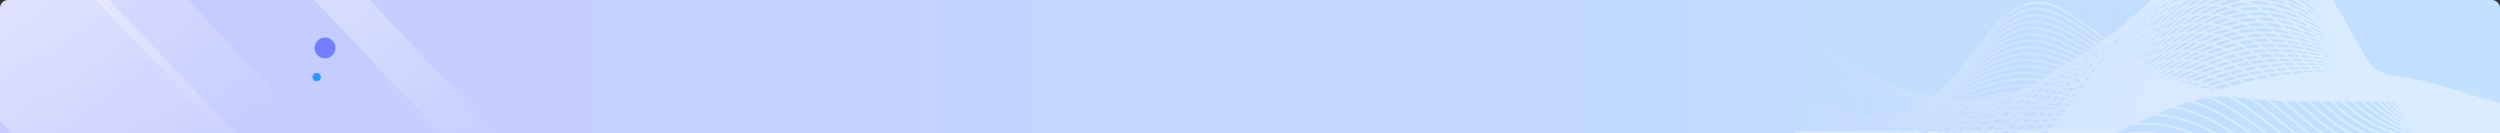 <svg xmlns="http://www.w3.org/2000/svg" xmlns:xlink="http://www.w3.org/1999/xlink" width="1200" height="64" viewBox="0 0 1200 64"><rect x="0" y="0" width="1200" height="64" fill="#333333" stroke="none"/><defs><style>.a{stroke:#e1e1e6;fill:url(#a);}.b{fill:url(#b);}.c{fill:url(#d);}.d{clip-path:url(#e);}.e{opacity:0.6;}.e,.f,.g{fill:url(#f);}.f{opacity:0.5;}.g{opacity:0.27;}.h{fill:#727fff;}.i{fill:#2998ff;}.j{opacity:0.4;}.j,.m{clip-path:url(#k);}.k{fill:none;stroke:#fff;}.l{fill:url(#l);}</style><linearGradient id="a" x1="0.987" y1="0.039" x2="-0.828" y2="1.395" gradientUnits="objectBoundingBox"><stop offset="0" stop-color="#3e4040"/><stop offset="1"/></linearGradient><linearGradient id="b" y1="0.5" x2="1" y2="0.5" gradientUnits="objectBoundingBox"><stop offset="0" stop-color="#fadeb8"/><stop offset="1" stop-color="#ffeece"/></linearGradient><linearGradient id="d" y1="0.5" x2="1" y2="0.5" gradientUnits="objectBoundingBox"><stop offset="0" stop-color="#c5caff"/><stop offset="1" stop-color="#c1e1ff"/></linearGradient><clipPath id="e"><path class="a" d="M4,0H248a4,4,0,0,1,4,4V64a0,0,0,0,1,0,0H0a0,0,0,0,1,0,0V4A4,4,0,0,1,4,0Z" transform="translate(90)"/></clipPath><linearGradient id="f" x1="0.5" y1="1" x2="0.5" gradientUnits="objectBoundingBox"><stop offset="0" stop-color="#fff"/><stop offset="1" stop-color="#fff" stop-opacity="0"/></linearGradient><clipPath id="k"><path class="b" d="M4,0H1196a4,4,0,0,1,4,4V64a0,0,0,0,1,0,0H0a0,0,0,0,1,0,0V4A4,4,0,0,1,4,0Z" transform="translate(360 290)"/></clipPath><linearGradient id="l" x1="-0.064" y1="0.415" x2="1" y2="0.415" gradientUnits="objectBoundingBox"><stop offset="0" stop-color="#c2daff"/><stop offset="1" stop-color="#c2deff" stop-opacity="0"/></linearGradient></defs><g transform="translate(-360 -127)"><path class="c" d="M4,0H1196a4,4,0,0,1,4,4V64a0,0,0,0,1,0,0H0a0,0,0,0,1,0,0V4A4,4,0,0,1,4,0Z" transform="translate(360 127)"/><g class="d" transform="translate(270 127)"><path class="e" d="M22.112,197.256l32.612,3.435L32.612,3.435,0,0Z" transform="matrix(-0.799, 0.602, -0.602, -0.799, 230.166, 52.665)"/><path class="e" d="M22.112,197.256l79.491,8.373L79.491,8.373,0,0Z" transform="matrix(-0.799, 0.602, -0.602, -0.799, 228.381, 90.784)"/><path class="f" d="M22.112,197.256l1.019.107L1.019.107,0,0Z" transform="matrix(-0.799, 0.602, -0.602, -0.799, 176.681, 41.691)"/><path class="g" d="M22.112,197.256l1.019.107L1.019.107,0,0Z" transform="matrix(-0.799, 0.602, -0.602, -0.799, 330.681, 66.237)"/><path class="e" d="M21.146,188.637l19.364,2.04L19.364,2.04,0,0Z" transform="matrix(-0.799, 0.602, -0.602, -0.799, 333.543, 70.312)"/></g><circle class="h" cx="5" cy="5" r="5" transform="translate(511 145)"/><circle class="i" cx="2" cy="2" r="2" transform="translate(510 162)"/><g class="j" transform="translate(0 -163)"><g transform="translate(-2617.999 925.403)"><g transform="translate(3839.999 -664.032)"><g transform="translate(0 0)"><path class="k" d="M4214.465-528.3c-34.79-7.7-69.8-8.717-104.72-8.491-26.708.18-54.16,1.237-80.358-7.1-18.348-5.835-33.819-16.945-49.839-28.7-9.688-7.109-20.045-14.812-31.587-9.193-12.976,6.323-22.342,22.966-32.149,33.93-13.358,14.924-28.628,26.86-47.1,30.347-9.559,1.808-19.166,1.461-28.714.036" transform="translate(-3840 613.555)"/><path class="k" d="M3840-513.1c9.383,1.385,18.812,1.77,28.192.126,18.2-3.194,33.235-14.534,46.617-28.545,9.883-10.354,19.468-26.064,32.5-32.094a19.037,19.037,0,0,1,9.469-1.809c7.855.519,15.175,5.659,22.167,10.472,11.239,7.743,22.21,15.116,34.036,20.674a109.924,109.924,0,0,0,15.855,6.049c26.192,7.6,53.584,6.319,80.285,6.106,23.894-.195,47.8.371,71.722,3.367a322.924,322.924,0,0,1,33.625,5.939" transform="translate(-3840 608.368)"/><path class="k" d="M3840-508.739a90.855,90.855,0,0,0,27.669.288c17.931-2.9,32.739-13.644,46.138-26.742,9.964-9.742,19.776-24.486,32.844-30.257a20.029,20.029,0,0,1,9.471-1.731c7.86.482,15.2,5.343,22.216,9.865,11.277,7.272,22.282,14.109,34.1,19.221a113.85,113.85,0,0,0,15.84,5.524c26.187,6.862,53.519,5.355,80.213,5.112,23.862-.227,47.758.463,71.7,3.7a320.064,320.064,0,0,1,34.278,6.444" transform="translate(-3840 603.184)"/><path class="k" d="M5188.894-251.486" transform="translate(-4687.789 404.744)"/><path class="k" d="M3840-504.376a94.124,94.124,0,0,0,27.148.452c17.663-2.6,32.253-12.754,45.659-24.939,10.053-9.136,20.076-22.927,33.191-28.42a21.092,21.092,0,0,1,9.473-1.652c7.863.443,15.22,5.029,22.264,9.258,11.315,6.8,22.355,13.1,34.165,17.768a118.864,118.864,0,0,0,15.826,5c26.179,6.117,53.45,4.4,80.138,4.116,23.831-.255,47.718.554,71.671,4.038a317.319,317.319,0,0,1,34.931,6.964" transform="translate(-3839.999 597.999)"/><path class="k" d="M3840-500.011a97.835,97.835,0,0,0,26.624.616c17.4-2.308,31.778-11.863,45.182-23.134,10.148-8.535,20.375-21.37,33.539-26.586a22.306,22.306,0,0,1,9.475-1.573c7.868.4,15.242,4.715,22.311,8.649,11.354,6.329,22.426,12.094,34.229,16.315a122.132,122.132,0,0,0,15.812,4.479c26.161,5.446,53.382,3.437,80.063,3.12,23.8-.276,47.676.645,71.647,4.375a315.448,315.448,0,0,1,35.583,7.5" transform="translate(-3840 592.814)"/><path class="k" d="M3840-495.646a102.117,102.117,0,0,0,26.1.78c17.126-2.009,31.313-10.969,44.706-21.33,10.252-7.934,20.674-19.811,33.887-24.751a23.606,23.606,0,0,1,9.476-1.492c7.872.367,15.265,4.4,22.36,8.041,11.392,5.855,22.491,11.118,34.291,14.86a126.134,126.134,0,0,0,15.8,3.955c26.154,4.718,53.314,2.477,79.988,2.127,23.769-.3,47.634.733,71.622,4.708a314.979,314.979,0,0,1,36.236,8.059" transform="translate(-3840 587.627)"/><path class="k" d="M3840-491.282a107.336,107.336,0,0,0,25.578.944c16.858-1.715,30.859-10.076,44.23-19.526,10.365-7.331,20.975-18.254,34.237-22.916a25.165,25.165,0,0,1,9.477-1.411c7.876.328,15.287,4.086,22.406,7.432,11.43,5.378,22.562,10.117,34.355,13.406a133.159,133.159,0,0,0,15.781,3.435c26.147,3.987,53.247,1.514,79.914,1.133,23.739-.332,47.592.818,71.6,5.038a314.9,314.9,0,0,1,36.889,8.633" transform="translate(-3840 582.44)"/><path class="k" d="M3840-486.918a113.455,113.455,0,0,0,25.054,1.109c16.59-1.419,30.418-9.174,43.755-17.722,10.486-6.72,21.272-16.7,34.585-21.079a26.91,26.91,0,0,1,9.479-1.334c7.88.289,15.309,3.771,22.454,6.824,11.468,4.908,22.633,9.116,34.417,11.954a141.916,141.916,0,0,0,15.767,2.913c26.14,3.252,53.178.551,79.838.139,23.708-.36,47.551.905,71.571,5.373a314.336,314.336,0,0,1,37.545,9.225" transform="translate(-3840 577.255)"/><path class="k" d="M3840-482.553a120.892,120.892,0,0,0,24.531,1.275c16.322-1.122,29.987-8.263,43.281-15.92,10.618-6.109,21.571-15.153,34.936-19.242a28.959,28.959,0,0,1,9.481-1.255c7.884.253,15.331,3.457,22.5,6.215a212.633,212.633,0,0,0,34.479,10.5,152.319,152.319,0,0,0,15.753,2.391c26.134,2.516,53.109-.412,79.76-.856,23.677-.388,47.509.994,71.549,5.706a313.826,313.826,0,0,1,38.2,9.835" transform="translate(-3839.999 572.068)"/><path class="k" d="M3840-478.188a130.106,130.106,0,0,0,24.007,1.441c16.054-.827,29.569-7.341,42.807-14.112,10.757-5.5,21.87-13.6,35.286-17.409a31.354,31.354,0,0,1,9.483-1.177c7.889.214,15.353,3.142,22.547,5.606a210.755,210.755,0,0,0,34.539,9.048c5.118.851,10.343,1.5,15.737,1.87,26.127,1.782,53.039-1.376,79.684-1.853,23.646-.413,47.466,1.083,71.524,6.042a313.5,313.5,0,0,1,38.848,10.463" transform="translate(-3840 566.88)"/><path class="k" d="M3840-473.826a141.525,141.525,0,0,0,23.483,1.606c15.784-.532,29.16-6.41,42.333-12.307,10.905-4.879,22.168-12.055,35.637-15.574a34.316,34.316,0,0,1,9.484-1.1c7.893.175,15.375,2.828,22.593,5a209.673,209.673,0,0,0,34.6,7.594c5.121.657,10.342,1.127,15.722,1.349,26.121,1.049,52.969-2.342,79.606-2.846,23.615-.444,47.426,1.166,71.5,6.375a313,313,0,0,1,39.277,11.032l.225.081" transform="translate(-3840 561.695)"/><path class="k" d="M3840-469.463a156.4,156.4,0,0,0,22.959,1.773c15.515-.239,28.762-5.466,41.861-10.5,11.061-4.25,22.465-10.507,35.987-13.742a37.9,37.9,0,0,1,9.487-1.019c7.9.139,15.4,2.513,22.639,4.389a209.323,209.323,0,0,0,34.662,6.142c5.124.46,10.341.757,15.706.827,26.116.313,52.9-3.306,79.531-3.841,23.583-.475,47.382,1.258,71.476,6.713A312.454,312.454,0,0,1,4213.5-467.3l.965.357" transform="translate(-3840 556.51)"/><path class="k" d="M3840-465.1a176.055,176.055,0,0,0,22.436,1.936c15.247.063,28.372-4.506,41.39-8.695,11.224-3.611,22.764-8.961,36.34-11.906a42.283,42.283,0,0,1,9.489-.938c7.9.1,15.417,2.2,22.685,3.78a210.093,210.093,0,0,0,34.721,4.689c5.128.263,10.341.388,15.69.3,26.11-.421,52.83-4.27,79.453-4.835,23.552-.505,47.34,1.353,71.452,7.05a312.147,312.147,0,0,1,39.11,11.809q.85.323,1.7.65" transform="translate(-3840 551.323)"/><path class="k" d="M3840-460.716a198.1,198.1,0,0,0,21.911,2.085c14.979.4,27.989-3.531,40.918-6.888,11.393-2.954,23.064-7.417,36.692-10.074a47.7,47.7,0,0,1,9.49-.857c7.905.058,15.438,1.883,22.73,3.17a211.292,211.292,0,0,0,34.781,3.238c5.131.065,10.34.018,15.674-.219,26.1-1.165,52.759-5.229,79.375-5.831A270.894,270.894,0,0,1,4173-468.706a312.815,312.815,0,0,1,39.028,12.2q1.219.476,2.438.963" transform="translate(-3840 546.136)"/><path class="k" d="M3840-461.945c7.2,1,14.321,1.922,21.386,2.251,14.71.691,27.611-2.537,40.448-5.081,11.565-2.287,23.362-5.879,37.045-8.241a55,55,0,0,1,9.492-.778c7.91.022,15.459,1.568,22.775,2.562a213.387,213.387,0,0,0,34.839,1.783c5.135-.13,10.339-.351,15.658-.741,26.1-1.907,52.687-6.187,79.3-6.825a260.49,260.49,0,0,1,71.4,7.726,313.218,313.218,0,0,1,38.945,12.587q1.589.638,3.175,1.292" transform="translate(-3840 546.544)"/><path class="k" d="M3840-463.641c7.032.981,13.973,1.948,20.862,2.416,14.441.987,27.235-1.527,39.979-3.274,11.74-1.6,23.661-4.34,37.4-6.408a64.525,64.525,0,0,1,9.494-.7c7.914-.016,15.48,1.255,22.821,1.955a216.611,216.611,0,0,0,34.9.328c5.137-.329,10.338-.72,15.642-1.264,26.09-2.654,52.614-7.145,79.216-7.817a250.868,250.868,0,0,1,71.382,8.06,313.539,313.539,0,0,1,38.863,12.98q1.956.806,3.909,1.639" transform="translate(-3840 547.419)"/><path class="k" d="M3840-465.337c6.861.966,13.625,1.976,20.337,2.581,14.168,1.282,26.851-2.4,39.511-1.466,11.918.887,23.956-2.8,37.752-4.574a78.837,78.837,0,0,1,9.5-.62c7.918-.055,15.5.94,22.865,1.346a220.741,220.741,0,0,0,34.955-1.125c5.141-.525,10.337-1.091,15.626-1.788,26.083-3.4,52.543-8.107,79.138-8.808a241.864,241.864,0,0,1,71.358,8.393,313.584,313.584,0,0,1,38.781,13.375q2.325.984,4.645,2" transform="translate(-3840 548.293)"/><path class="k" d="M3840-467.033c6.689.952,13.277,2.006,19.813,2.746,13.9,1.578,26.546-1.251,39.042.343,12.02,1.535,24.256-1.261,38.106-2.741,3.176-.341,6.337-.5,9.5-.541,7.922-.093,15.522.626,22.91.737a224.957,224.957,0,0,0,35.012-2.577c5.144-.723,10.335-1.463,15.609-2.31,26.076-4.152,52.471-9.068,79.058-9.8a233.716,233.716,0,0,1,71.336,8.727,313.782,313.782,0,0,1,38.7,13.77q2.7,1.171,5.383,2.392" transform="translate(-3840 549.167)"/><path class="k" d="M3840-468.728c6.518.941,12.929,2.04,19.287,2.912,13.633,1.873,26.1,1.6,38.575,2.149a293.167,293.167,0,0,0,38.462-.908c3.171-.269,6.333-.407,9.5-.463,7.927-.13,15.543.311,22.954.13,11.867-.277,23.4-1.956,35.069-4.03,5.146-.917,10.333-1.839,15.592-2.831,26.066-4.9,52.4-10.031,78.978-10.8a226.049,226.049,0,0,1,71.313,9.062,314.013,314.013,0,0,1,38.618,14.165q3.064,1.365,6.117,2.794" transform="translate(-3840 550.042)"/><path class="k" d="M3840-470.438c6.347.929,12.581,2.076,18.762,3.091,13.369,2.14,25.713,2.678,38.109,3.958a228.247,228.247,0,0,0,38.817.924c3.166-.2,6.331-.312,9.5-.384,7.93-.169,15.563,0,23-.48,11.9-.746,23.465-2.966,35.126-5.484,5.149-1.11,10.331-2.213,15.575-3.352,26.056-5.659,52.327-10.994,78.9-11.789a218.9,218.9,0,0,1,71.291,9.4A314.48,314.48,0,0,1,4207.612-460q3.435,1.568,6.854,3.217" transform="translate(-3840 550.917)"/><path class="k" d="M3840-472.132c6.175.923,12.232,2.114,18.237,3.255,13.1,2.437,25.317,3.764,37.643,5.768a189.355,189.355,0,0,0,39.172,2.755c3.161-.131,6.327-.219,9.5-.306,7.935-.206,15.583-.317,23.042-1.088,11.937-1.219,23.53-3.977,35.181-6.937q7.727-1.953,15.56-3.873c26.046-6.413,52.252-11.957,78.815-12.781a212.174,212.174,0,0,1,71.268,9.736,314.435,314.435,0,0,1,38.457,14.95q3.8,1.781,7.59,3.66" transform="translate(-3840 551.792)"/><path class="k" d="M3840-473.824c6,.918,11.882,2.153,17.711,3.416,12.832,2.735,24.912,4.859,37.177,7.576,12.729,2.825,25.469,5.032,39.529,4.588,3.157-.1,6.324-.126,9.507-.224a209.751,209.751,0,0,0,23.084-1.7c11.972-1.691,23.6-4.988,35.237-8.391q7.73-2.25,15.542-4.4c26.034-7.164,52.178-12.922,78.734-13.776a206.115,206.115,0,0,1,71.246,10.076,314.576,314.576,0,0,1,38.376,15.341q4.174,2,8.322,4.122" transform="translate(-3840 552.667)"/><path class="k" d="M3840-475.513c5.829.916,11.533,2.2,17.185,3.577,12.564,3.032,24.5,5.962,36.713,9.386,12.865,3.609,25.766,6.383,39.885,6.418,3.155.01,6.322-.031,9.509-.144a161.936,161.936,0,0,0,23.128-2.306c12.007-2.165,23.654-6.027,35.292-9.846,5.153-1.71,10.324-3.337,15.525-4.917,26.022-7.92,52.1-13.884,78.652-14.769a200.356,200.356,0,0,1,71.224,10.415,315.53,315.53,0,0,1,38.3,15.732q4.544,2.233,9.057,4.605" transform="translate(-3840 553.54)"/><path class="k" d="M3840-477.2a160.366,160.366,0,0,1,16.659,3.735c12.3,3.33,24.072,7.071,36.25,11.2,12.992,4.4,26.071,7.912,40.242,8.249,3.15.078,6.319.062,9.511-.065A132.619,132.619,0,0,0,3965.832-457c12.041-2.637,23.719-7.035,35.346-11.3q7.732-2.859,15.508-5.439c25.994-8.734,52.03-14.843,78.569-15.764a195.042,195.042,0,0,1,71.2,10.754,316.214,316.214,0,0,1,38.218,16.125q4.915,2.472,9.789,5.108" transform="translate(-3840 554.413)"/><path class="k" d="M3840-478.884a128.731,128.731,0,0,1,16.133,3.895c12.027,3.627,23.634,8.182,35.787,13.007,13.109,5.206,26.375,9.433,40.6,10.08,3.146.143,6.316.156,9.513.013a113.119,113.119,0,0,0,23.214-3.523c12.075-3.11,23.784-8.043,35.4-12.752q7.736-3.159,15.49-5.962c25.982-9.476,51.956-15.8,78.487-16.755a189.973,189.973,0,0,1,71.18,11.09,315.8,315.8,0,0,1,38.139,16.521q5.284,2.72,10.523,5.628" transform="translate(-3840 555.283)"/><path class="k" d="M3840-480.564a106.537,106.537,0,0,1,15.607,4.052c11.758,3.924,23.188,9.3,35.324,14.817,13.217,6.012,26.681,10.934,40.958,11.91a83.377,83.377,0,0,0,9.516.092,99.224,99.224,0,0,0,23.255-4.132c12.109-3.582,23.848-9.049,35.454-14.206q7.739-3.451,15.472-6.483c25.972-10.22,51.881-16.762,78.4-17.748a185.18,185.18,0,0,1,71.158,11.426,316.243,316.243,0,0,1,38.061,16.919q5.657,2.975,11.257,6.167" transform="translate(-3840 556.152)"/><path class="k" d="M3840-482.258c17.033,3.075,32.6,11.956,49.943,20.831,16.231,8.317,32.99,14.889,50.834,13.913,20.673-1.129,39.949-11.294,58.8-20.4,53.818-25.942,106.866-35.564,164.912-13.984a328.766,328.766,0,0,1,49.972,24.021" transform="translate(-3840 557.039)"/><path class="k" d="M4214.465-460.116a381.627,381.627,0,0,0-37.367-17.921q-6.434-2.664-12.905-5.1a226.135,226.135,0,0,0-42.6-11.657,172.155,172.155,0,0,0-55.773-.415c-19.1,3.008-37.949,9.936-56.6,18.652q-4.864,2.3-9.729,4.775c-18.8,9.594-37.931,20.292-58.547,22.127-17.8,1.589-34.665-4.394-51.077-12.209-17.267-8.25-32.911-16.657-49.87-19.693" transform="translate(-3840 559.226)"/><path class="k" d="M4214.466-462.951c-12.261-6.283-24.795-11.916-37.547-16.991q-6.522-2.585-13.025-5.035a290.929,290.929,0,0,0-42.526-12.736c-18.54-3.875-36.694-5.253-55.413-2.764-19.3,2.508-38.347,10.09-56.847,19.209q-4.86,2.4-9.7,5.016c-18.746,10.085-37.731,21.316-58.289,23.855-17.749,2.2-34.729-3.192-51.322-10.506-17.185-7.638-32.905-15.579-49.795-18.562" transform="translate(-3840 562.023)"/><path class="k" d="M4214.465-466.247c-12.334-5.9-24.929-11.182-37.727-16.075q-6.606-2.509-13.145-4.974a405.739,405.739,0,0,0-42.45-13.815c-18.274-4.634-36.191-7.139-55.052-5.114-19.509,2.009-38.736,10.271-57.1,19.767-3.235,1.677-6.453,3.437-9.674,5.256-18.694,10.573-37.532,22.34-58.032,25.584-17.7,2.813-34.806-1.941-51.566-8.8-17.117-6.992-32.9-14.485-49.721-17.419" transform="translate(-3840 565.294)"/><path class="k" d="M4214.466-469.832c-12.408-5.516-25.063-10.46-37.908-15.173q-6.691-2.432-13.263-4.915c-14.822-5.567-28.759-10.82-42.376-14.893-18.005-5.381-35.682-8.972-54.691-7.465-19.709,1.565-39.127,10.452-57.35,20.324-3.23,1.753-6.437,3.6-9.646,5.5-18.64,11.06-37.333,23.362-57.775,27.312-17.657,3.423-34.871-.727-51.81-7.1-17.04-6.4-32.886-13.441-49.647-16.3" transform="translate(-3840 568.871)"/><path class="k" d="M4214.463-473.67c-12.482-5.143-25.195-9.751-38.085-14.288q-6.775-2.355-13.382-4.857c-14.908-5.6-28.769-11.29-42.3-15.969-17.734-6.123-35.178-10.848-54.33-9.814-19.917,1.074-39.517,10.639-57.6,20.88-3.225,1.831-6.422,3.76-9.619,5.742-18.585,11.551-37.133,24.386-57.517,29.041-17.61,4.033-34.936.487-52.054-5.4-16.962-5.817-32.865-12.417-49.573-15.188" transform="translate(-3840 572.715)"/><path class="k" d="M4848-397.417h0" transform="translate(-4473.532 496.463)"/><path class="k" d="M4214.458-477.665c-12.554-4.771-25.326-9.049-38.261-13.412q-6.858-2.281-13.5-4.795c-15-5.639-28.779-11.761-42.227-17.051-17.461-6.854-34.672-12.725-53.969-12.164-20.125.584-39.907,10.828-57.852,21.438-3.221,1.908-6.406,3.921-9.593,5.984-18.53,12.038-36.932,25.409-57.259,30.767-17.564,4.646-35,1.7-52.3-3.692-16.885-5.252-32.841-11.416-49.5-14.089" transform="translate(-3840 576.727)"/><path class="k" d="M4847.984-397.37v0" transform="translate(-4473.524 496.434)"/><path class="k" d="M4847.988-397.367h0" transform="translate(-4473.526 496.431)"/><path class="k" d="M4214.463-481.759c-12.629-4.409-25.462-8.363-38.445-12.556q-6.943-2.2-13.619-4.732c-15.085-5.678-28.791-12.225-42.153-18.131-17.189-7.577-34.169-14.6-53.608-14.514-20.333.092-40.3,11.021-58.1,22-3.216,1.986-6.39,4.082-9.563,6.224-18.477,12.528-36.733,26.434-57,32.5-17.517,5.256-35.064,2.912-52.542-1.99-16.808-4.7-32.812-10.434-49.425-13" transform="translate(-3840 580.856)"/><path class="k" d="M4214.464-485.942c-12.7-4.057-25.591-7.693-38.626-11.685q-7.024-2.143-13.736-4.671c-15.172-5.717-28.8-12.684-42.08-19.212-16.915-8.291-33.664-16.485-53.247-16.865-20.541-.4-40.685,11.215-58.356,22.554-3.211,2.064-6.374,4.242-9.535,6.468-18.424,13.017-36.533,27.457-56.745,34.224-17.471,5.868-35.127,4.122-52.784-.286-16.732-4.163-32.78-9.473-49.353-11.919" transform="translate(-3840 585.062)"/><path class="k" d="M4214.466-490.133c-12.773-3.706-25.724-7.03-38.807-10.85q-7.108-2.067-13.855-4.612c-15.26-5.754-28.812-13.133-42.006-20.289-16.644-9-33.16-18.367-52.885-19.215-20.752-.9-41.076,11.409-58.609,23.109-3.207,2.142-6.358,4.4-9.508,6.71-18.37,13.5-36.332,28.479-56.487,35.952-17.424,6.48-35.189,5.333-53.029,1.418-16.656-3.641-32.744-8.534-49.278-10.852" transform="translate(-3840 589.31)"/><path class="k" d="M4214.465-494.35c-12.845-3.359-25.855-6.376-38.985-10.027q-7.194-1.989-13.974-4.549c-15.347-5.787-28.823-13.585-41.933-21.37-16.372-9.7-32.654-20.249-52.523-21.566-20.961-1.391-41.464,11.608-58.862,23.667-3.2,2.222-6.342,4.563-9.48,6.953-18.315,13.992-36.132,29.5-56.23,37.679-17.378,7.091-35.25,6.538-53.271,3.121-16.582-3.132-32.706-7.613-49.206-9.8" transform="translate(-3840 593.597)"/><path class="k" d="M4214.466-498.581c-12.918-3.017-25.988-5.733-39.165-9.218a142.736,142.736,0,0,1-14.092-4.488c-15.435-5.822-28.837-14.026-41.86-22.448-16.1-10.4-32.148-22.134-52.161-23.918-21.172-1.889-41.854,11.807-59.116,24.225-3.2,2.3-6.326,4.724-9.452,7.194-18.26,14.482-35.932,30.527-55.972,39.408-17.333,7.7-35.314,7.744-53.516,4.823-16.507-2.636-32.663-6.714-49.131-8.753" transform="translate(-3840 597.911)"/><path class="k" d="M4214.465-502.821c-12.99-2.679-26.12-5.1-39.344-8.421a127.944,127.944,0,0,1-14.209-4.424c-15.523-5.855-28.854-14.465-41.789-23.528-15.838-11.085-31.641-24.019-51.8-26.269-21.383-2.387-42.239,12.013-59.368,24.783-3.19,2.379-6.311,4.886-9.425,7.437-18.206,14.97-35.73,31.55-55.713,41.136-17.286,8.317-35.376,8.946-53.759,6.527-16.436-2.153-32.62-5.831-49.059-7.72" transform="translate(-3840 602.245)"/><path class="k" d="M4214.466-507.068c-13.062-2.346-26.25-4.473-39.523-7.633a116.393,116.393,0,0,1-14.327-4.365c-15.61-5.889-28.872-14.9-41.715-24.607-15.576-11.767-31.136-25.906-51.437-28.621-21.594-2.885-42.629,12.216-59.622,25.341-3.184,2.456-6.3,5.046-9.4,7.677-18.151,15.459-35.529,32.574-55.455,42.864-17.24,8.928-35.438,10.149-54,8.231-16.364-1.681-32.574-4.968-48.986-6.7" transform="translate(-3840 606.599)"/><path class="k" d="M4214.465-511.322c-13.134-2.016-26.382-3.855-39.7-6.856a106.755,106.755,0,0,1-14.446-4.3c-15.7-5.922-28.892-15.327-41.643-25.685-15.318-12.443-30.628-27.8-51.074-30.971-21.806-3.386-43.017,12.42-59.877,25.9-3.177,2.538-6.279,5.206-9.369,7.919-18.1,15.948-35.328,33.6-55.2,44.592-17.195,9.541-35.5,11.349-54.245,9.934-16.293-1.221-32.526-4.123-48.913-5.694" transform="translate(-3840 610.968)"/><path class="k" d="M4214.465-515.579c-13.207-1.691-26.513-3.245-39.88-6.09a99,99,0,0,1-14.562-4.24c-15.785-5.958-28.918-15.752-41.571-26.766-15.063-13.113-30.12-29.685-50.712-33.323-22.017-3.887-43.4,12.627-60.13,26.456-3.172,2.617-6.264,5.367-9.342,8.161-18.041,16.436-35.126,34.621-54.939,46.321-17.149,10.152-35.561,12.548-54.488,11.637-16.223-.773-32.476-3.295-48.84-4.7" transform="translate(-3840 615.35)"/><path class="k" d="M4214.465-519.809c-13.28-1.362-26.646-2.635-40.059-5.358a91.209,91.209,0,0,1-14.681-4.18c-15.872-5.99-28.947-16.17-41.5-27.844-14.813-13.782-29.611-31.572-50.349-35.674-22.23-4.39-43.786,12.839-60.385,27.014-3.165,2.7-6.247,5.527-9.313,8.4-17.986,16.926-34.926,35.645-54.681,48.048-17.1,10.767-35.623,13.746-54.73,13.343-16.155-.335-32.425-2.484-48.768-3.717" transform="translate(-3840 619.741)"/><path class="k" d="M4214.465-524.065c-13.352-1.044-26.776-2.041-40.237-4.609a85.962,85.962,0,0,1-14.8-4.12c-15.96-6.021-28.981-16.586-41.429-28.925-14.567-14.446-29.1-33.462-49.987-38.023-22.441-4.894-44.171,13.05-60.639,27.571-3.158,2.779-6.232,5.689-9.285,8.645-17.932,17.415-34.724,36.668-54.423,49.776-17.056,11.379-35.685,14.941-54.972,15.045-16.088.092-32.373-1.69-48.7-2.747" transform="translate(-3840 624.143)"/><path class="k" d="M4214.465-528.322c-13.423-.73-26.906-1.454-40.416-3.87a81.114,81.114,0,0,1-14.914-4.06c-16.047-6.054-29.019-17-41.358-30-14.327-15.108-28.593-35.355-49.623-40.376-22.655-5.4-44.556,13.261-60.895,28.129-3.151,2.859-6.215,5.849-9.258,8.885-17.875,17.9-34.522,37.692-54.164,51.5-17.011,11.991-35.749,16.136-55.216,16.748-16.022.51-32.319-.911-48.623-1.789" transform="translate(-3840 628.553)"/><path class="k" d="M4214.464-532.575c-13.494-.421-27.036-.875-40.593-3.141a77.137,77.137,0,0,1-15.031-4c-16.135-6.088-29.061-17.412-41.288-31.082-14.091-15.765-28.082-37.248-49.26-42.727-22.866-5.906-44.94,13.475-61.15,28.687-3.144,2.939-6.2,6.01-9.229,9.128-17.821,18.391-34.319,38.713-53.906,53.233-16.965,12.6-35.812,17.329-55.458,18.451-15.957.917-32.265-.147-48.55-.844" transform="translate(-3840 632.97)"/><path class="k" d="M4214.464-536.827c-13.565-.115-27.166-.3-40.771-2.42a73.666,73.666,0,0,1-15.149-3.936c-16.221-6.121-29.105-17.824-41.217-32.162-13.86-16.424-27.57-39.141-48.9-45.079-23.078-6.413-45.322,13.693-61.406,29.246-3.136,3.022-6.183,6.17-9.2,9.368-17.765,18.881-34.118,39.738-53.646,54.961-16.92,13.215-35.876,18.522-55.7,20.155-15.893,1.316-32.21.6-48.479.089" transform="translate(-3840 637.394)"/><path class="k" d="M4214.465-541.076c-13.636.188-27.3.263-40.95-1.705a70.565,70.565,0,0,1-15.264-3.877c-16.31-6.153-29.155-18.232-41.147-33.243-13.632-17.08-27.058-41.034-48.534-47.428-23.289-6.922-45.7,13.908-61.66,29.8-3.128,3.1-6.167,6.331-9.173,9.611-17.709,19.37-33.915,40.761-53.389,56.69-16.874,13.827-35.94,19.709-55.942,21.858-15.829,1.7-32.153,1.332-48.406,1.009" transform="translate(-3840 641.823)"/><path class="k" d="M4214.465-545.346c-13.707.488-27.424.822-41.127-1a67.773,67.773,0,0,1-15.382-3.816c-16.4-6.185-29.208-18.64-41.077-34.321-13.408-17.737-26.537-42.971-48.168-49.78-23.492-7.477-46.086,14.126-61.918,30.36-3.12,3.184-6.15,6.492-9.145,9.852-17.654,19.858-33.713,41.786-53.13,58.418-16.829,14.439-36,20.9-56.184,23.562-15.765,2.084-32.1,2.05-48.334,1.917" transform="translate(-3840 646.281)"/><path class="k" d="M4214.465-549.583c-13.778.785-27.554,1.375-41.306-.3a65.275,65.275,0,0,1-15.5-3.755c-16.482-6.221-29.267-19.045-41.007-35.4-13.19-18.4-26.025-44.856-47.805-52.131-23.705-7.978-46.467,14.343-62.174,30.917-3.112,3.268-6.134,6.653-9.115,10.094-17.6,20.346-33.511,42.808-52.871,60.146-16.783,15.052-36.075,22.046-56.426,25.264-15.706,2.421-32.041,2.722-48.262,2.791" transform="translate(-3840 650.714)"/><path class="k" d="M4214.465-553.81c-13.848,1.077-27.683,1.918-41.484.385a63.049,63.049,0,0,1-15.613-3.693c-16.568-6.257-29.327-19.451-40.938-36.48-12.975-19.053-25.512-46.739-47.44-54.483-23.918-8.477-46.817,14.6-62.431,31.475-3.1,3.356-6.118,6.814-9.088,10.335-17.542,20.836-33.308,43.832-52.613,61.874-16.737,15.663-36.139,23.248-56.667,26.97-15.643,2.794-31.983,3.421-48.191,3.681" transform="translate(-3840 655.146)"/><path class="k" d="M4214.465-558.04c-13.918,1.365-27.811,2.456-41.661,1.067a60.893,60.893,0,0,1-15.73-3.633c-16.655-6.291-29.393-19.856-40.87-37.561-12.763-19.71-25-48.622-47.076-56.832-24.133-8.976-47.209,14.8-62.687,32.033-3.091,3.437-6.1,6.975-9.06,10.576-17.487,21.325-33.1,44.856-52.353,63.6-16.693,16.276-36.206,24.448-56.91,28.671-15.576,3.161-31.923,4.111-48.119,4.562" transform="translate(-3840 659.587)"/><path class="k" d="M4214.465-562.266c-13.989,1.651-27.939,2.989-41.839,1.742-25.053-2.173-41.969-18.421-56.646-42.212-12.557-20.372-24.487-50.507-46.711-59.186-24.348-9.475-47.6,15.006-62.945,32.591-21.342,24.359-38.69,53.414-61.125,76.149-20.887,21.187-46.477,29.6-73.328,33.259-10.454,1.428-21.193,2.123-31.87,2.548" transform="translate(-3840 664.032)"/><path class="k" d="M4214.465-556.3c-13.575,1.405-27.122,2.619-40.609,1.7-25.7-1.667-42.9-14.719-58.748-37.455-13.531-19.4-26.18-49.844-48.992-58.141-24.631-8.92-48.332,15.2-63.774,31.25-21.467,22.219-38.251,49.633-60.4,71.059C3913.8-520.5,3876.55-515.745,3840-514.311" transform="translate(-3840 656.542)"/><path class="k" d="M4214.464-550.354c-13.164,1.184-26.306,2.294-39.377,1.683-26.359-1.157-43.824-11.023-60.849-32.707-14.5-18.437-27.865-49.186-51.267-57.087-24.907-8.382-49.017,15.366-64.606,29.911-21.556,20.036-37.811,45.852-59.68,65.962-27.428,25.363-63.3,29.961-98.684,31.338" transform="translate(-3840 649.06)"/><path class="k" d="M4214.466-544.42c-12.752.987-25.49,2.007-38.146,1.676-27.024-.635-44.746-7.326-62.949-27.957-15.454-17.472-29.541-48.531-53.535-56.029-25.176-7.84-49.65,15.486-65.44,28.576-21.6,17.832-37.371,42.054-58.975,60.863-26.692,23.358-61.215,27.783-95.421,29.1" transform="translate(-3840 641.577)"/><path class="k" d="M4214.465-538.5c-12.342.813-24.672,1.758-36.91,1.677-27.7-.1-45.665-3.634-65.05-23.2-16.4-16.506-31.207-47.876-55.794-54.969-25.442-7.314-50.223,15.584-66.277,27.24-21.577,15.621-36.929,38.251-58.279,55.763-25.942,21.375-59.127,25.606-92.155,26.86" transform="translate(-3840 634.1)"/><path class="k" d="M4214.465-532.589c-11.931.662-23.854,1.545-35.672,1.692-28.374.453-46.582.054-67.152-18.454-17.335-15.531-32.865-47.232-58.045-53.9-25.7-6.788-50.729,15.65-67.116,25.911-21.484,13.409-36.486,34.439-57.594,50.652-25.174,19.423-57.037,23.435-88.885,24.622" transform="translate(-3840 626.621)"/><path class="k" d="M4214.465-526.688c-11.521.531-23.033,1.362-34.432,1.714-29.056,1.017-47.5,3.739-69.254-13.7-18.265-14.57-34.516-46.58-60.29-52.827-25.96-6.266-51.163,15.7-67.958,24.582-21.31,11.228-36.037,30.62-56.919,45.543-24.388,17.5-54.944,21.266-85.611,22.381" transform="translate(-3840 619.144)"/><path class="k" d="M4214.464-520.8c-11.109.416-22.209,1.207-33.189,1.75-29.743,1.585-48.411,7.418-71.355-8.955-19.185-13.608-36.16-45.933-62.528-51.747-26.214-5.759-51.52,15.765-68.8,23.251-21.052,9.1-35.579,26.8-56.255,40.433-23.583,15.606-52.846,19.108-82.333,20.143" transform="translate(-3840 611.67)"/><path class="k" d="M4214.464-514.735c-10.7.321-21.384,1.082-31.945,1.8-30.434,2.161-49.325,11.088-73.458-4.211-20.1-12.649-37.8-45.285-64.758-50.662-26.481-5.241-51.144,19.627-69.65,21.927-19.279,11.2-35.1,22.961-55.6,35.314C3896.3-496.809,3868.31-493.6,3840-492.657" transform="translate(-3840 604.01)"/><path class="k" d="M4214.465-508.868c-10.285.243-20.557.985-30.7,1.853-31.125,2.757-50.238,14.753-75.559.531-21.009-11.686-39.427-44.643-66.982-49.569-26.734-4.746-51.582,20.21-70.5,20.6-19.04,9.546-34.625,19.134-54.955,30.2-21.911,11.956-48.635,14.842-75.769,15.686" transform="translate(-3840 596.544)"/><path class="k" d="M4214.464-503.013c-9.871.185-19.727.913-29.45,1.911-31.82,3.376-51.157,18.41-77.661,5.276-21.914-10.726-41.051-44.009-69.2-48.474-26.984-4.247-52.018,20.8-71.352,19.281-18.808,7.9-34.136,15.31-54.321,25.073-21.043,10.206-46.519,12.744-72.481,13.474" transform="translate(-3840 589.085)"/><path class="k" d="M4214.465-497.169a272.5,272.5,0,0,0-28.2,1.974c-32.517,4.01-52.076,22.057-79.765,10.017-22.812-9.775-42.669-43.363-71.408-47.368-27.233-3.763-52.454,21.371-72.206,17.96-18.578,6.242-33.632,11.491-53.7,19.948-20.154,8.516-44.4,10.679-69.19,11.277" transform="translate(-3840 581.634)"/><path class="k" d="M4214.465-491.34a221.145,221.145,0,0,0-26.945,2.041c-33.214,4.656-53,25.7-81.868,14.762-23.708-8.833-44.283-42.726-73.613-46.264-27.48-3.272-52.887,21.96-73.062,16.645-18.353,4.584-33.116,7.685-53.081,14.819-19.244,6.893-42.265,8.651-65.9,9.1" transform="translate(-3840 574.195)"/><path class="k" d="M4214.464-485.52a185.084,185.084,0,0,0-25.688,2.115c-33.912,5.306-53.924,29.326-83.971,19.5-24.6-7.889-45.892-42.1-75.81-45.151-27.727-2.8-53.321,22.545-73.922,15.325-18.132,2.932-32.584,3.9-52.474,9.689-18.316,5.35-40.128,6.677-62.6,6.958" transform="translate(-3840 566.765)"/><path class="k" d="M4215.407-479.715a158.358,158.358,0,0,0-24.431,2.19c-34.607,5.971-54.854,32.949-86.075,24.236-25.492-6.944-47.495-41.461-78-44.037-27.973-2.317-53.753,23.128-74.783,14.015-17.917,1.274-32.041.13-51.878,4.556-17.22,3.852-37.625,4.744-58.74,4.845" transform="translate(-3840.942 559.35)"/><path class="k" d="M4214.464-473.916a137.782,137.782,0,0,0-23.17,2.266c-35.3,6.652-55.789,36.568-88.179,28.973-26.38-6-49.095-40.841-80.185-42.914-28.219-1.854-54.184,23.718-75.646,12.7-17.7-.387-31.488-3.6-51.291-.579-16.416,2.514-35.838,2.913-55.993,2.785" transform="translate(-3840 551.941)"/><path class="k" d="M4214.464-468.122a122.055,122.055,0,0,0-21.908,2.334c-36,7.35-56.73,40.18-90.284,33.711-27.265-5.07-50.69-40.2-82.363-41.79-28.463-1.378-54.614,24.3-76.512,11.394-17.5-2.047-30.931-7.294-50.713-5.72-15.453,1.238-33.69,1.148-52.685.782" transform="translate(-3840 544.546)"/><path class="k" d="M4214.464-465.56a109.271,109.271,0,0,0-20.642,2.4c-36.687,8.063-57.675,43.79-92.39,38.447-28.147-4.128-52.281-39.576-84.535-40.654-28.685-.906-53.28,20.362-77.379,10.083-16.558-7.012-30.385-10.941-50.145-10.86-14.489.065-31.543-.526-49.374-1.155" transform="translate(-3840 540.386)"/><path class="k" d="M4214.465-473.853a98.686,98.686,0,0,0-19.375,2.46c-37.376,8.786-58.626,47.386-94.494,43.177-29.031-3.187-53.87-38.952-86.7-39.521-28.931-.436-53.64,21.369-78.248,8.781-16.254-8.268-29.838-14.53-49.585-16-13.529-1-29.4-2.1-46.06-3.009" transform="translate(-3840 547.091)"/><path class="k" d="M4214.465-481.965a89.805,89.805,0,0,0-18.1,2.511c-38.063,9.525-59.583,50.978-96.6,47.9-29.913-2.248-55.453-38.328-88.863-38.374-29.178.018-54.078,22.434-79.12,7.474-16.01-9.512-29.314-18.062-49.036-21.151-12.577-1.961-27.271-3.554-42.741-4.768" transform="translate(-3840 553.628)"/><path class="k" d="M4214.464-489.867a82.329,82.329,0,0,0-16.831,2.549c-38.746,10.279-60.544,54.568-98.708,52.632-30.791-1.308-57.035-37.706-91.018-37.231-29.425.475-54.593,23.548-79.993,6.174-15.822-10.758-28.822-21.535-48.495-26.3a314.548,314.548,0,0,0-39.42-6.417" transform="translate(-3840 559.968)"/><path class="k" d="M4214.465-497.527a75.912,75.912,0,0,0-15.556,2.572c-39.426,11.049-61.511,58.152-100.815,57.363-31.668-.384-58.614-37.079-93.167-36.079-29.672.921-55.179,24.678-80.868,4.871-15.687-12.025-28.373-24.947-47.963-31.447a210.867,210.867,0,0,0-36.1-7.937" transform="translate(-3840 566.08)"/><path class="k" d="M4214.464-504.892a70.578,70.578,0,0,0-14.278,2.569c-40.1,11.835-62.484,61.731-102.923,62.094-32.543.553-60.187-36.464-95.31-34.927-29.919,1.375-55.827,25.811-81.746,3.575-15.6-13.311-27.976-28.314-47.439-36.6a157.043,157.043,0,0,0-32.768-9.3" transform="translate(-3840 571.925)"/><path class="k" d="M4214.465-511.92a65.75,65.75,0,0,0-13,2.552C4160.7-496.742,4138-444.16,4096.435-442.55c-33.422,1.413-61.759-35.843-97.449-33.766-30.166,1.815-56.525,26.937-82.623,2.278-15.554-14.618-27.639-31.645-46.925-41.757A125.243,125.243,0,0,0,3840-526.28" transform="translate(-3840 577.454)"/><path class="k" d="M4214.465-518.53a61.6,61.6,0,0,0-11.714,2.509c-41.438,13.426-64.45,68.816-107.142,71.538-34.294,2.375-63.329-35.223-99.582-32.605-30.413,2.262-57.269,28.057-83.5.988-15.547-15.952-27.366-34.954-46.42-46.914a105.542,105.542,0,0,0-26.1-11.444" transform="translate(-3840 582.594)"/><path class="k" d="M4214.464-524.626a57.919,57.919,0,0,0-10.428,2.434c-42.1,14.243-65.437,72.418-109.252,76.259-35.162,3.335-64.9-34.666-101.709-31.436-30.665,2.652-58.045,29.144-84.385-.306-15.571-17.312-27.155-38.251-45.925-52.07A93.57,93.57,0,0,0,3840-541.869" transform="translate(-3840 587.252)"/><path class="k" d="M4214.465-530.072a54.825,54.825,0,0,0-9.14,2.321c-42.757,15.084-66.431,76.017-111.364,80.979-36.027,4.3-66.458-33.98-103.831-30.263-30.909,3.138-58.847,30.208-85.268-1.593-15.622-18.7-27-41.556-45.438-57.231A87.377,87.377,0,0,0,3840-548.309" transform="translate(-3840 591.299)"/></g><rect class="l" width="209" height="61" transform="translate(0 30.629)"/></g></g></g></g></svg>